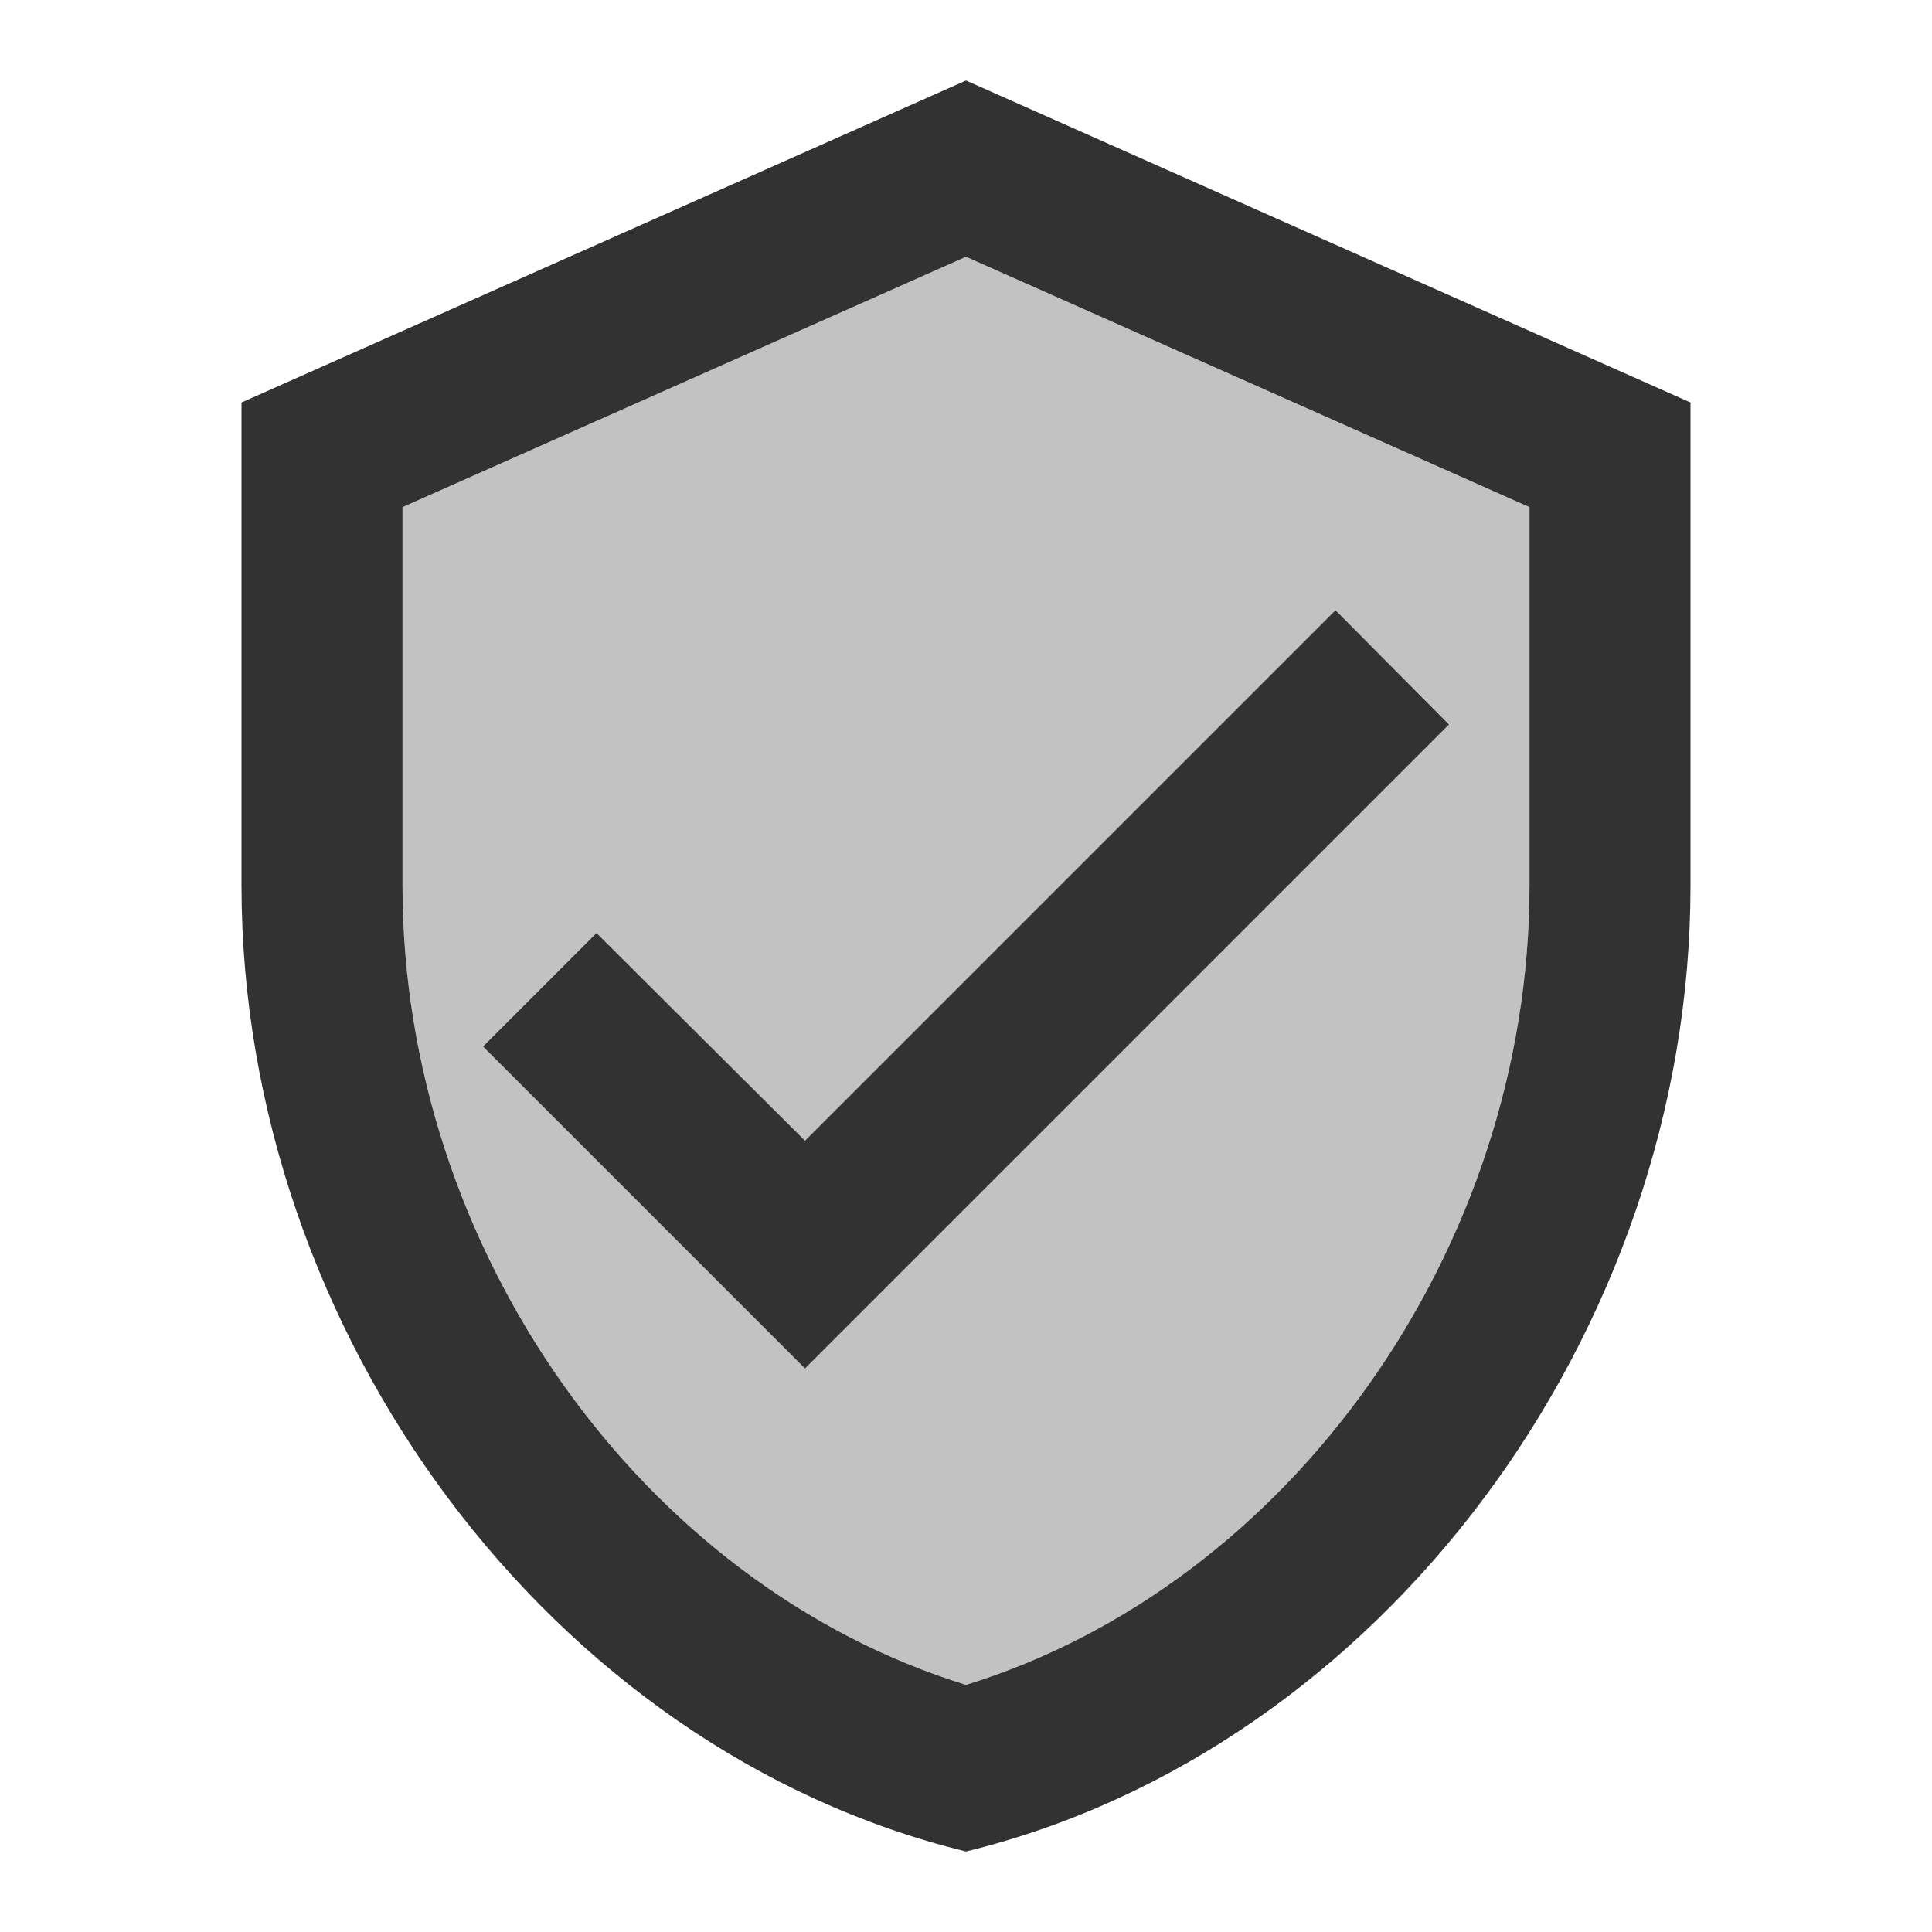 <svg width="24" height="24" viewBox="0 0 24 24" fill="none" xmlns="http://www.w3.org/2000/svg">
<g clip-path="url(#clip0_92_1791)">
<path d="M12 1L3 5V11C3 16.55 6.84 21.74 12 23C17.16 21.74 21 16.55 21 11V5L12 1ZM19 11C19 15.52 16.02 19.69 12 20.93C7.98 19.69 5 15.52 5 11V6.3L12 3.19L19 6.3V11ZM7.41 11.59L6 13L10 17L18 9L16.59 7.58L10 14.17L7.41 11.59Z" fill="#323232"/>
<path opacity="0.3" d="M5 6.3V11C5 15.52 7.98 19.69 12 20.93C16.02 19.7 19 15.52 19 11V6.3L12 3.19L5 6.3ZM18 9L10 17L6 13L7.41 11.59L10 14.17L16.59 7.58L18 9Z" fill="#323232"/>
</g>
<defs>
<clipPath id="clip0_92_1791">
<rect width="24" height="24" fill="white"/>
</clipPath>
</defs>
</svg>
